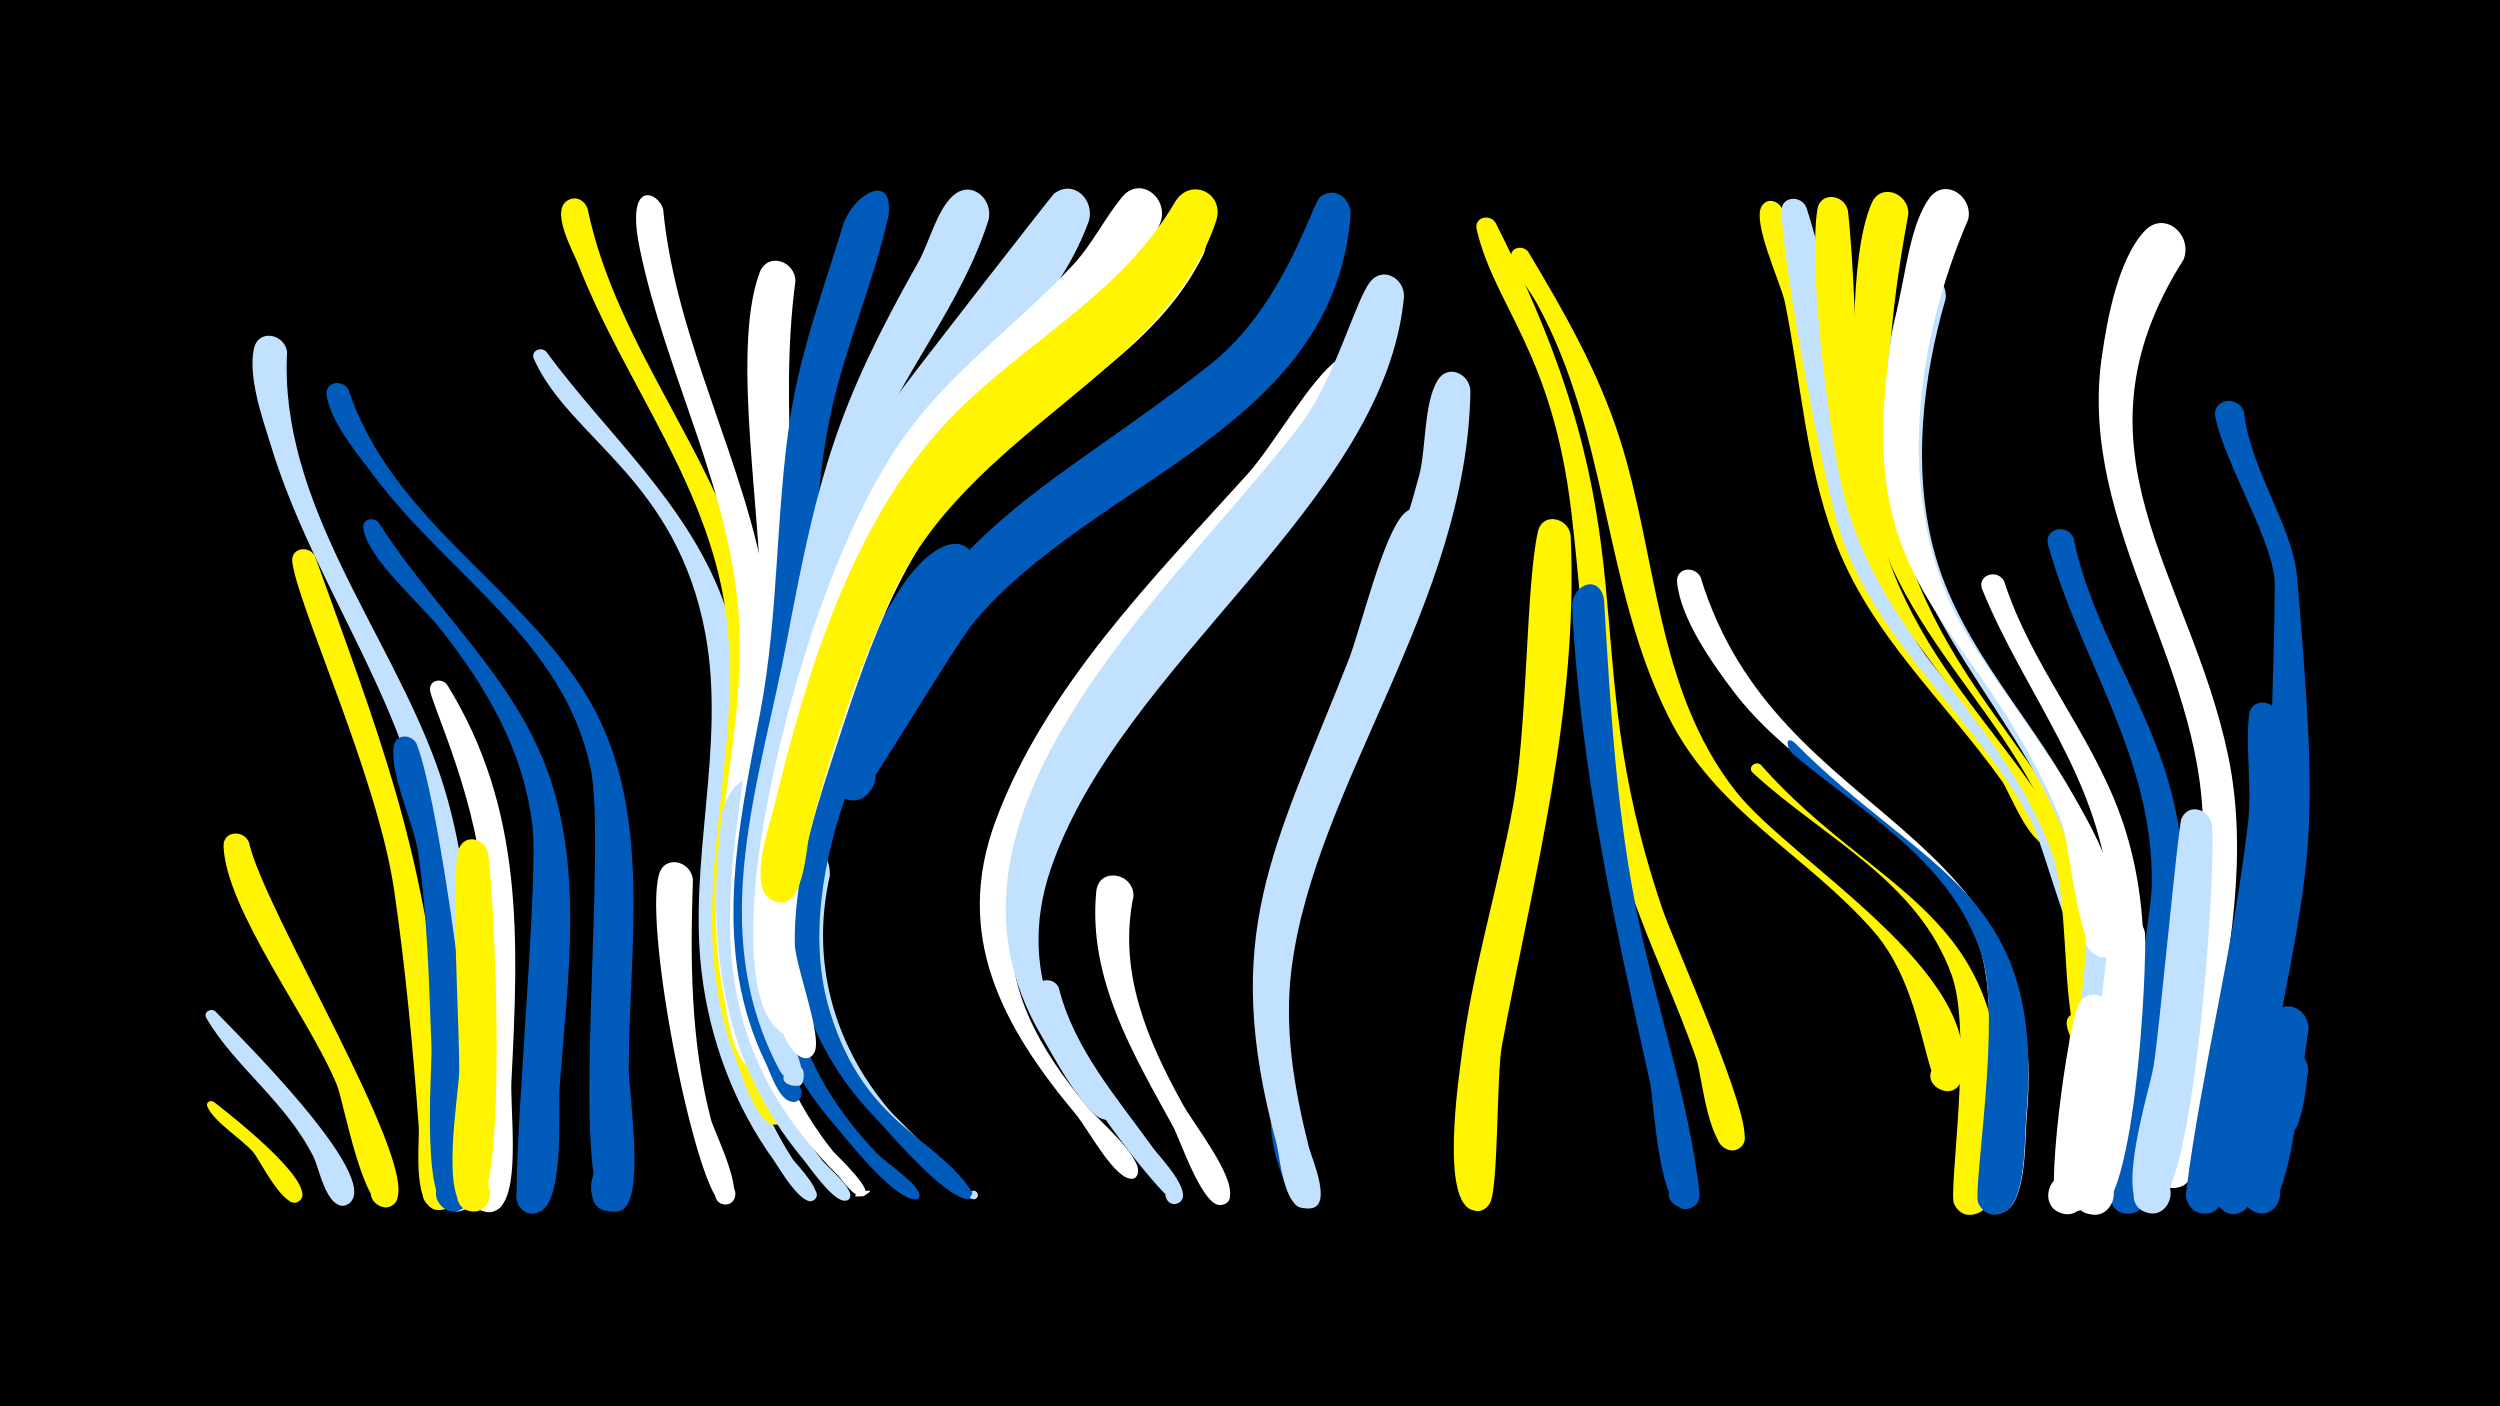 <svg width="1200" height="675" viewBox="-500 -500 1200 675" xmlns="http://www.w3.org/2000/svg"><path d="M-500-500h1200v675h-1200z" fill="#000"/><path d=""  fill="#005bbb" /><path d=""  fill="#c2e1ff" /><path d=""  fill="#005bbb" /><path d=""  fill="#fff500" /><path d="M-397.4 28.9c6.5 5 49.2 38.2 41.6 47-3.6 4.2-9.8-1.8-5.8-5.6 4-3.8 9.6 2.9 5.2 6.2-6.9 5.2-18.7-19.5-22-23.4-5.5-6.4-19-14.6-22.1-22-0.8-2 1.5-3.2 3.1-2.2z"  fill="#fff500" /><path d="M-396.6-14.5c9.2 9.7 80.3 79.3 64.3 92-6.6 5.3-12.8-7.3-4.6-9.3 7-1.7 9.2 9.5 2 10.4-8.6 1.1-12-18.3-14.7-23.5-13.5-26.6-37.6-43-51.3-66.3-1.7-2.9 2-5.2 4.3-3.3z"  fill="#c2e1ff" /><path d=""  fill="#fff" /><path d="M-380.5-95.7c7.2 32.7 80 150.8 71 171.4-4.1 9.4-17.9-0.6-10.2-7.3 7.6-6.8 16 8 6.1 11-11.9 3.6-21.2-49.8-24.6-58.4-12.5-31.1-53.2-83.9-54.5-114.7-0.3-7.6 9.6-8.2 12.2-2z"  fill="#fff500" /><path d="M-362.2-331.2c-3.9 72.2 48.3 133.6 71.7 198.2 19.5 53.8 17.3 112.7 18.2 169.1 0.1 8.8 6.7 41.3-5.4 44.8-12.3 3.5-13.6-17.6-1-15.7 14.8 2.3 1.6 24.7-7.6 12.9-8.5-11-3.6-138.7-6.6-164.2-8.6-73.1-55.9-130.8-77-199.8-4-13-11.2-33.1-8.2-46.8 2.1-9.6 14.6-7.1 15.9 1.5z"  fill="#c2e1ff" /><path d="M-348.8-233c31.5 87.7 51.5 137.4 61.2 232.3 2.2 21.4 11.5 55.2 5.8 75.9-3.2 11.8-21.2 2.4-13.4-7 9.2-11 21 11 6.8 12.6-14.3 1.6-10.1-32.5-10.6-39.9-2.8-37.9-6.3-75.9-11.8-113.5-7.9-54.4-46.4-136.7-48.9-157.7-0.8-6.9 8.1-8.1 10.9-2.7z"  fill="#fff500" /><path d="M-332.8-313.1c20.6 61.6 79.9 92.4 113.1 144.9 34 53.9 21.6 121 21.5 181.3 0 11.2 8.2 63.7-3.8 67.9-11.5 4-13.8-16.1-1.8-14.9 14.2 1.4 2.7 23.4-6.5 12.6-15.5-18 1.6-172.4-6.2-209.9-12.7-60.8-67.8-92.5-103.1-139.2-7.9-10.5-21.5-26.4-23.6-39.7-1.1-6.6 7.4-8.1 10.4-3z"  fill="#005bbb" /><path d="M-318.3-249.3c24.7 39.3 61.7 71 79.3 114.7 19.9 49.3 11.4 105.1 7.6 156.6-0.8 10.9 2.8 57.3-10.9 60.1-13.4 2.7-13-19.9 0.3-16.8 15.6 3.7-0.4 26.5-9.2 13.1-4.2-6.5 10.1-154.6 6.8-181.8-4.4-37-22.2-67-45-95.7-8.9-11.2-34.5-33.2-36.2-47.4-0.5-4.4 4.8-5.6 7.3-2.8z"  fill="#005bbb" /><path d="M-300-142.9c12 30 36 204.1 23.6 221.1-7.4 10.2-21.3-5.4-10.3-11.6 11-6.2 17.1 13.9 4.5 14.9-16.3 1.3-10.3-67.7-10.7-79-1.2-31.1-1.9-62.5-6.4-93.3-2.1-14.4-13.7-37.3-11.7-51 0.9-6.2 8.6-5.9 11-1.1z"  fill="#005bbb" /><path d="M-285.3-171.2c36.9 59.7 34.2 122.4 30.8 189.8-0.7 13.5 4 49.7-4.7 60.1-8.6 10.3-22.2-7.3-10.1-13 12.1-5.7 17 15.9 3.7 16-14.8 0.1-7.5-29.4-7.1-37 1.9-37.9 5.1-76 4.5-113.9-0.7-42.9-25.2-93.9-25.4-99.7-0.2-4.9 5.8-5.8 8.3-2.3z"  fill="#fff" /><path d="M-265.8-90.9c3.2 19.1 10.5 173.7-7.5 172.4-11.2-0.9-8.9-18.4 2.1-16.4 11 2.1 6.8 19.3-3.9 16-14-4.2-4.7-55.4-4.5-66.6 0.4-18.8-4.5-95.6-0.1-107.1 2.8-7.4 12.3-5 13.9 1.7z"  fill="#fff500" /><path d=""  fill="#005bbb" /><path d="M-237.8-331.2c29 39.5 67.2 72 84.8 119.2 24.5 65.9-4.4 134.3 7.4 201.6 4.2 23.7 13.1 46.6 26.1 66.8 1.4 2.1 16.8 17.5 9.4 20-3.5 1.2-5.8-3.8-2.6-5.7 3.2-1.9 6.5 2.5 3.8 5-5.6 5.3-17.8-16.2-19.7-18.8-19-26.4-30.7-57.7-34.6-90-6.5-54.2 11.7-108.7 1.8-162.6-13.8-74.5-65-93.5-82.3-131.9-1.8-3.9 3.3-6.3 5.9-3.6z"  fill="#c2e1ff" /><path d="M-218-400c14.1 68.2 65.1 121.5 79.8 189.7 14 65.1-13.4 129.7-2.3 194.7 1.7 10.2 20 45.6 16.3 53-3.2 6.4-12.5-1.1-6.9-5.6 5.6-4.5 10.9 6.3 3.9 7.9-9.2 2.2-17.8-26.8-20-32.5-26.4-69.3 3.9-138-3.8-208.5-7.1-64.2-49-113.9-71.7-172.4-2.1-5.5-14.2-26.6-3.8-30.6 3.8-1.5 7.2 0.9 8.5 4.3z"  fill="#fff500" /><path d="M-200.2 63.7c0.1 6.2 1.1 21-10.2 17.1-11.7-4.1-0.9-21.6 8.1-12.9 8.9 8.6-8.3 19.9-12.8 8.3-6-15.7 12.4-28.3 14.9-12.5z"  fill="#005bbb" /><path d="M-181.7-399.6c6.2 64.5 40 121.9 50 185.6 8.7 55-8 107.4-8.7 162-0.3 20.5 7.9 39.7 8.5 59.3 0.3 10.4-16.8 4.2-9.8-3.6 7-7.8 15 8.5 4.6 9.4-10.8 0.9-14.5-30.2-15.8-37-11.7-58.8 10.4-116.4 7.8-175.2-2.8-63.6-35.1-120-47.8-181.5-7.1-34.3 9.1-27.1 11.2-19z"  fill="#fff" /><path d="M-167.4-77.8c-1.3 38.9-1.2 77.3 8.7 115.3 1.6 6 18.8 39.9 7.1 40.6-6.8 0.4-6.9-10.3 0-9.9 6.8 0.3 5.7 11-1.1 9.9-12.3-1.9-38.6-131.3-31-158.3 2.7-9.8 15.5-6.5 16.3 2.5z"  fill="#fff" /><path d=""  fill="#fff" /><path d="M-134.3-115.8c-6.7 46.9-11.9 94.2 8.4 138.8 5.4 12 12.3 23.4 20.4 33.8 2.6 3.4 14.5 13 13.6 17.5-0.8 4.1-7.2 1.3-4.8-2.1 2.9-4 7.5 3.3 2.7 4.1-5.9 1.1-17.7-16.6-21-20.5-39.2-47.3-46-104.7-38.6-163.8 2.1-16.4 19.7-28 19.3-7.8z"  fill="#c2e1ff" /><path d="M-118.2-365c-8.3 62.1 3.1 123.2-0.9 185.2-3.3 51.4-21.8 102.3-15 154.1 3.8 28.8 15.9 55.7 34 78.4 1.1 1.3 21.9 20.7 14 21.5-11.9 1.2 11.3-6.4 1-0.3-4.1 2.4-10.9-7.9-12.7-9.7-83.8-83.9-41.9-164.7-37.2-265.1 2.1-44.9-14.8-129.3-0.4-168.2 3.8-10.2 17.2-5.6 17.2 4.1z"  fill="#fff" /><path d="M-101.7-79.6c-9.2 40.5 1.5 80.2 28.1 111.9 4.4 5.3 43.4 42.4 42 43.1-2.4 1.3-4.3-2.7-1.8-3.7 2.2-0.9 3.9 2.2 1.9 3.6-4 2.7-18.7-13.7-21.5-16.1-40-33.8-71.6-75.9-67.9-130.9 1.3-19.2 19.8-26.4 19.2-7.9z"  fill="#c2e1ff" /><path d=""  fill="#c2e1ff" /><path d="M-73.6-396c-7.2 31.7-20.4 61.7-27.4 93.4-9.2 41.7-7.3 84.7-12.6 127-5 39.7-17.3 78.6-18.8 118.8-1.1 30.2 18.7 79.5 16.9 83.2-3.7 7.4-13.3-3.3-5.6-6.2 6.7-2.5 8.3 9.2 1.2 8.6-6.1-0.5-10.3-13.9-12.2-17.8-26.9-54.9-13.7-112.4-2.9-169.5 8.8-46.7 7.2-94.1 14.3-140.9 4.8-31.8 15.9-61.4 25.2-92 4.7-15.7 25-26.7 21.9-4.6z"  fill="#005bbb" /><path d="M-51.9-277.2c-36.2 47.8-79.9 196.6-68.4 255.5 5.6 28.7 20.9 54.1 41 75.1 4.2 4.4 19.4 14.3 20.6 19.8 0.8 3.8-5.8 2.7-3.8-0.6 2.3-3.9 6.2 3.4 1.7 3.1-10.9-0.6-32.3-28.4-39.2-36.4-60-69.7-34.4-150.9-11.9-229.8 8.7-30.4 17-80.3 41.4-102.6 11.1-10.1 24.6 4 18.6 15.9z"  fill="#005bbb" /><path d="M-35.8-219.2c-42.4 49.7-85.9 138.6-65.9 204.6 16.8 55.5 52.4 60.8 68.5 87.2 0.1 0.1-1.7 3.1-1.8 3.1-11.6-0.6-36.8-30.7-44.8-39.1-71.2-74.2-37.6-173.1 9.9-250.8 24.1-39.4 45.5-24.5 34.1-5z"  fill="#005bbb" /><path d="M-25.5-394.5c-12.8 40.8-42 73.9-57.5 113.6-15.8 40.8-35.5 150.4-42.8 197-3.9 25.2-4.4 51 2.6 75.7 0.7 2.6 16 32 3.3 29.2-11.9-2.7 6.4-16.5 5.7-4.3-0.6 10.3-9.8 0.3-11.5-2.8-36.3-67.8-9.3-138.5 3.8-208.4 14.6-77.6 23.5-110.4 62.7-179.7 5.2-9.2 8.9-25.1 16.8-32 8.8-7.7 19.3 2 16.9 11.7z"  fill="#c2e1ff" /><path d=""  fill="#005bbb" /><path d="M8.2-26c7.2 29.4 28.2 53.2 45.4 77.2 2.5 3.5 20.3 21.8 12.1 26.2-5.2 2.8-9.1-5.6-3.7-7.8 5.5-2.2 8.5 6.6 2.8 8.1-3 0.8-47.8-50.7-67.6-99.7-2.9-7.2 7.8-10.5 11-4z"  fill="#c2e1ff" /><path d="M22.5-393.5c-17.1 46.7-60.6 76.7-85.9 118.3-28.7 47.2-38 107.6-51.4 160.6-6.7 26.4-11.9 53.6-9.1 80.9 0.4 4 14.1 43.1 0.2 38.5-6-2-3.9-11.2 2.3-10.5 7.3 0.8 5.4 12.2-1.7 10.6-15.1-3.3-18-76-16.5-89.9 6.5-61 34.9-172.7 68.7-223 4.8-7.1 75.9-98.3 76.8-99 9.7-7.4 20 3.5 16.6 13.5z"  fill="#c2e1ff" /><path d="M44.1-70c-7.6 36.3 6.5 69.1 23.7 100.2 5.1 9.3 24.7 33.7 22.5 44.3-1.6 7.8-13.7 2.4-8.9-4 5.6-7.5 14.1 6.3 4.9 7.9-9 1.6-19.8-31.5-23.3-37.8-19.2-35-40.8-70.9-36.8-112.6 1.1-11.9 17.8-9.3 17.9 2z"  fill="#fff" /><path d="M57.1-393.5c-18 49.4-66.8 76.1-99.6 114.2-30.3 35.2-42.7 79.2-56 122.6-10.4 34.1-22.5 68.9-23 105-0.1 6 11.5 53.3-2.4 47.8-7.3-2.9-2.1-14.2 4.8-10.5 6.9 3.7 0.6 14.3-5.9 9.9-19.3-13.1-13-70.6-10.2-89.6 9.1-59.5 33.7-145.5 68.2-194.9 22.8-32.7 55.3-55 82.1-83.9 9.3-10 15-22.2 23.5-32.5 8.6-10.5 22.4 0.4 18.5 11.9z"  fill="#fff" /><path d="M77.6-377.8c-23.2 47.3-74.4 69.9-109.9 106-37.1 37.8-52.9 89.3-69 138.4-9.1 27.9-17.6 56.8-17.2 86.4 0.2 10.7 13.7 45.1 9.3 52.4-4.9 8-14.7-5-5.6-7.5 9-2.5 7.2 13.7-1.1 9.3-10.1-5.4-14.5-33.3-16.3-43.4-13.9-77.1 40-216.2 95.6-269.6 21.6-20.7 47-36.5 69.3-56.4 9.2-8.2 19.8-29.5 31.4-33.1 11.1-3.4 17.7 8.3 13.5 17.5z"  fill="#fff" /><path d="M83.8-394.1c-24.8 74.5-119.5 100.2-156.1 181-16.3 35.8-29.3 74.9-39.1 113-1.8 7.2-2.8 40.4-18.2 32-9.1-4.9-3.3-19.2 6.6-16.3 11.6 3.3 5.4 21.3-5.7 16.7-13.3-5.4-1.6-37 0.6-46.3 15-62.6 37.1-134.6 81.7-182.5 35.5-38.2 83.4-60.4 110.4-106.5 7.2-12.2 24-4.5 19.8 8.9z"  fill="#fff500" /><path d=""  fill="#fff" /><path d="M122.5 33.5c1.8 8.4 16 40 7.1 45.3-7.2 4.4-13.5-7.4-5.8-10.9 9-4.2 12.5 11.8 2.6 11.8-9.3 0-23.2-46.8-12.5-50.8 3.9-1.5 7.3 1 8.6 4.6z"  fill="#005bbb" /><path d="M148.3-396.8c-8.1 103-123.4 127-180.7 195.3-9.4 11.2-52.9 84.7-55.8 85.3-17 3.3-16.3-25.4 0.5-21.3 16.8 4.1 4.1 29.9-9.4 19.1-10.9-8.8 3.9-29.5 8.1-37.9 46.7-95.4 93.1-108.4 169.7-168.6 35.6-28 49.1-77.5 52.9-80.5 7-5.6 15.1 0.8 14.7 8.6z"  fill="#005bbb" /><path d="M158.7-312.5c-39.8 88.4-158.3 149.1-172.4 251.3-4.9 35.7 13.5 65.5 35.2 92 5.4 6.6 24.8 22.7 24.8 31.3 0 6.7-10.8 2.4-6.2-2.5 5.4-5.7 9.3 8.1 1.6 6-8.2-2.3-19.7-23.9-25.2-30.6-35.3-42.3-59.2-85.8-38.5-141.3 23.9-64 75.8-116.4 120.8-166.1 12.2-13.5 30.8-46.6 43.5-55.1 10.5-7 20.5 4.8 16.4 15z"  fill="#fff" /><path d="M173.9-357.4c-9.2 99-136 175.7-169.6 274.7-8.4 24.6-7.9 49.9 2.9 73.6 7 15.5 37.8 52.3 21.9 46.1-3.8-1.5-2.2-7.4 1.9-6.8 4.1 0.6 3.8 6.8-0.4 7.1-8.8 0.5-26.3-32.7-30.4-39.6-64.1-107.3 64.9-216.1 123.7-293.4 16.9-22.2 26.5-59.7 33.7-68.9 6.2-8 16.8-1.6 16.3 7.2z"  fill="#c2e1ff" /><path d="M190.9-242.8c-19.8 64.4-70.7 152.1-74.9 215-1.7 26.8 3.6 53.4 10.4 79.3 1.2 4.7 12.7 29.9-1 28.4-7.2-0.8-7.2-11.5 0-12.3 8.4-0.9 9.1 12.4 0.7 12.3-10 0-11.7-24.7-13.4-31.1-27.3-100.6-1.2-140.9 34.5-231.7 6-15.3 16.7-60.7 26.7-70.5 8.1-7.9 18.8 0.9 17 10.6z"  fill="#c2e1ff" /><path d="M205.8-312.4c-1.5 101.8-74.4 188.7-85.8 276.9-3.8 29.1 1.2 58.1 8.3 86.3 1.2 4.9 12.8 30.7-1.2 29.2-8.4-1-6.2-14.2 2.1-12.4 8.3 1.9 4.6 14.8-3.4 12.1-9.1-3.1-11.1-30.2-13.1-38.3-23.7-94.7 8.8-145.8 41.1-231.1 10.2-26.9 20-54.2 27.4-82.1 3.4-12.8 2.1-34.7 8.9-45.7 4.9-8 15.3-3.1 15.7 5.1z"  fill="#c2e1ff" /><path d="M217.8-393.2c78.7 155 35.5 197.5 80 329.1 5.8 17.2 44.3 101.6 39.2 112.5-4.5 9.6-18.5-1.2-10.3-7.9 8.1-6.8 16.3 8.8 6 11.5-12.4 3.3-15.8-35.9-18.3-43.2-9.5-27.8-22.5-54.2-31.9-81.9-20-59-21-119.5-28.2-180.7-9.1-77.5-36.8-98.9-45.5-136.1-1.3-5.8 6.1-7.6 9-3.3z"  fill="#fff500" /><path d="M233.5-379.2c17.1 28.5 33.5 57.2 43.7 88.9 18.4 56.9 17.4 120.9 55.8 169.9 26.8 34.2 120.2 87.2 108.4 138.5-2.6 11.6-20.4 3.2-13.1-6.3 7.2-9.4 19.9 5.7 9.3 11.2-15.3 8-10.4-44.5-38.7-76.5-32.3-36.6-75.4-57-98.1-102.6-31.3-62.8-28.7-135.5-63-198.1-3.7-6.7-10-14.2-12.3-21.5-1.5-5.1 5-7.2 8-3.5z"  fill="#fff500" /><path d="M253.9-243.1c3.9 84.4-17.7 163.2-33 245.1-2.6 13.8-1.6 69-5.8 75.6-7.5 11.8-21.7-7.9-8.1-11.3 11.6-2.9 12.1 16.9 0.4 14.7-16.3-3.1-7.2-63.7-5.7-75.2 5.1-40.3 17.3-79.3 24.6-119.2 7-38.4 6.1-105.7 11.9-131.4 2.1-9.5 14.5-6.9 15.7 1.7z"  fill="#fff500" /><path d="M269.9-212.4c3.2 52.6 6 104.8 17.1 156.5 9.2 42.6 23.7 84.7 28.7 128.1 1.5 13.4-20.9 7.4-13-3.3 7.9-10.9 20.4 8.9 7.1 11.4-13.8 2.5-15.7-51.5-17.9-61.2-17-76.4-33.1-148.7-37.3-227.2-0.6-11 12.9-17 15.3-4.3z"  fill="#005bbb" /><path d="M355.2-400.2c31 66.9 19.3 145.1 61 208.2 6.9 10.5 77.8 91.6 67.3 96.5-5.9 2.7-9.6-6.7-3.5-8.8 5.2-1.8 8.7 5.7 3.9 8.6-8.2 5-19.5-24.4-22.7-29-28-39.4-63.9-70.7-81-117.3-13.4-36.3-15.8-75.1-23.4-112.7-1.8-9.1-16.1-38.9-11.1-46.5 2.6-3.9 7.5-2.6 9.5 1z"  fill="#fff500" /><path d=""  fill="#c2e1ff" /><path d="M316.3-222.9c37.1 121.4 169.7 115.3 156.5 259.2-0.9 10 0.2 40.4-10.8 45.4-15.8 7.1-17.1-23-0.8-17.3 16.4 5.7-3.4 28.5-11.3 13.1-4.2-8.2 13.3-89.6-0.6-125.4-21.2-54.7-82.4-74.9-116.5-119.3-10.4-13.6-26.1-35.6-27.8-53.3-0.7-7.1 8.5-8.1 11.3-2.4z"  fill="#fff" /><path d="M367.1-400.3c23.6 71.9 11.9 150.2 57.2 214.9 9.7 13.8 104.1 120.5 76.4 134.1-9.8 4.8-14.1-12.8-3.2-13.1 10.9-0.2 7.4 17.6-2.6 13.2-3-1.3-15.3-46-20-54.9-25.7-48.6-71.1-82-90.4-134.8-9.1-25.1-28.6-130.9-29.4-157.6-0.2-7.5 9.5-8 12-1.8z"  fill="#c2e1ff" /><path d="M345.2-132.9c54.6 62.1 120.3 70.3 114.4 171.3-0.6 10.1 1.2 38.6-9.5 43.6-15.6 7.2-17.2-22.6-1-17.1 16.3 5.5-3 28.3-11.1 13.1-3-5.6 9-81.3-1.1-109.7-16.3-45.8-62-66.3-95.6-97.4-2.6-2.4 1.2-6 3.9-3.8z"  fill="#fff500" /><path d="M361.1-143.8c62.5 63.2 121.2 71.4 111.5 179.6-0.9 10.1 0.2 41.1-10.8 46.1-15.8 7.1-17.1-23-0.8-17.3 16.4 5.7-3.4 28.5-11.4 13-3-5.8 11.4-88.9 1.6-119.2-14.6-45.2-56.4-67.7-90.6-96.4-2.7-2.3-4.2-9.1 0.5-5.8z"  fill="#005bbb" /><path d="M387-398.9c6.5 59.8 0 124.7 24.9 181 32.9 74.2 98.5 106.7 98.8 198 0 5.3-6.7 37.4-16.7 17.7-12.2-24 36-3.8 10.3 4.3-17 5.4-9.2-65.1-19.3-92.7-25.2-68.4-87.3-104.4-102.2-181.8-5.7-29.5-14.7-98.4-10.5-126.9 1.3-9 13-7.5 14.7 0.4z"  fill="#fff500" /><path d=""  fill="#fff" /><path d="M416-397.2c-10.6 57.3-17.4 124.2 5.7 179.2 31.9 75.8 94.2 108.4 92.1 201.1-0.3 12.2 1.2 32.2-4.5 43.3-6.7 12.9-25.3-2.5-13.8-11.5 11.5-9 21.9 12.9 7.7 16.2-20.6 4.8-0.8-74.5-11.2-113.2-21.1-78.5-91.5-113.1-99.9-205-2.6-28.6-4.9-89.1 6.2-115.2 4.4-10.4 18.1-4.9 17.7 5.1z"  fill="#fff500" /><path d="M433.9-356.6c-11 38.1-15.9 80.5-6 119.4 12.5 49.1 50.4 83.8 72.1 128.2 23.1 47.4 19.8 99.2 11.1 149.7-1.6 9.4-1.2 39.5-14.4 40.7-17.3 1.6-8.7-27.4 4.9-16.7 11.7 9.2-7.4 24.8-14.1 11.6-2.2-4.3 15.1-108.5 14-129.1-4.5-81.4-78.6-130-92.1-208.1-4.9-28.5-7.7-76.2 6.2-102.7 5.6-10.7 19.6-3.6 18.3 7z"  fill="#c2e1ff" /><path d=""  fill="#fff500" /><path d="M462-221c12.8 40 41.4 72.7 55.7 112.1 16.9 46.5 12 95.9 3.9 143.7-1.7 10.2-1.7 46.6-15.6 48-17.2 1.7-8.9-27.2 4.8-16.6 11.7 9-7.2 24.7-13.9 11.6-2-3.9 17.1-122.1 15.8-144.6-3.4-58.2-40.1-98.5-61.2-150.2-2.8-6.9 7.1-10.3 10.5-4z"  fill="#fff" /><path d="M444.7-394.6c-24.7 57.3-34.7 129.4-7.1 187.4 19 39.9 90.7 115.2 78.7 161-3.6 13.8-23.5-0.9-11.4-8.4 10.3-6.4 17.1 12.6 5 14.1-12.6 1.6-16.1-54.6-20.5-65.2-42.8-105.1-108.7-106.6-77.3-252.9 3-13.8 5.5-34.1 13.7-45.9 7.5-10.8 21.6-1.3 18.9 10z"  fill="#fff" /><path d="M495.3-241.7c8.3 41.1 33.7 76.3 45.4 116.4 15.1 51.7 6.6 105.2-2.4 157.1-1.8 10.2-1.5 49-15.4 50.7-17 1.9-9.2-26.8 4.5-16.5 11.7 8.8-6.7 24.6-13.7 11.7-6.7-12.4 19.1-128 19.2-154.4 0.2-60.9-34-105.4-49.8-161.6-2.3-8.1 9.3-10.7 12.2-3.4z"  fill="#005bbb" /><path d="M513.9-13.4c-0.4 13.5-4 100.6-23.8 95.9-12.4-3-6.7-22.2 5.3-17.9 12 4.3 4.2 22.8-7.2 17.2-7.4-3.6 4.4-91.2 9.9-100.3 5-8 15.4-3.1 15.8 5.1z"  fill="#fff" /><path d="M529.6-52.1c0.9 16.9-4.7 139.7-26.1 134.8-12.3-2.8-6.8-22 5.1-17.8 11.9 4.1 4.4 22.6-7 17.2-3.7-1.8-5.9-5.9-5.2-10 2.5-14.5 16.8-125.2 18.1-127.8 4-7.8 14.1-4 15.1 3.6z"  fill="#fff" /><path d="M548.1-375.4c-58.1 91.7 3.1 150.5 21.4 238.1 10 47.8 0.4 96.1-7.7 143.4-2.1 12.4-2 57.2-14.4 63.1-13.1 6.3-18.6-17.1-4-17.3 12.4-0.2 11.6 19.4-0.8 18.2-15.4-1.4-5.3-29.8-4-37.7 6.6-41.7 16.3-83.4 18.6-125.7 4.6-84.2-60.8-152.2-48.2-236.4 2.6-17.7 7.7-45.5 20.2-59.2 9.6-10.6 23.6 1.7 18.9 13.5z"  fill="#fff" /><path d="M561.7-104.5c2.4 21.3-8.6 191.1-30.5 186.7-12.2-2.5-7.2-21.4 4.6-17.6 11.8 3.8 4.8 22.1-6.4 17-14.5-6.4 2.3-57.8 4.3-69.7 2.7-16.1 11.8-115.4 13.4-119 3.5-7.7 13.2-4.5 14.6 2.7z"  fill="#c2e1ff" /><path d="M577.1-302.3c2.9 27.5 23.5 55 25.5 79.3 10.6 125.1 7.6 130.2-11.5 229.7-2.4 12.3-6.9 67.1-13 73.2-10 10.2-22.9-9.6-9.5-14.7 13.3-5 16.8 18.4 2.5 17.4-22.8-1.6 17.3-143.7 17.5-162.7 0.5-46.4 2.9-92.7 3.3-139 0.2-19.8-23.9-57.8-28.5-80.6-1.8-9 11-10.8 13.7-2.6z"  fill="#005bbb" /><path d="M593.4-157c12.5 59.5-8.6 121.1-18.4 179.4-1.8 10.6-1.6 63.1-18.4 60-10.3-1.9-9.1-17.5 1.4-17.9 12.2-0.4 11.8 18.9-0.4 18-5.1-0.4-8.9-5.1-8.3-10.1 7.6-59.6 23-118.2 29.8-177.8 1.9-17.1-1.3-34.5 0.4-51.3 0.9-8.5 12-7.6 13.9-0.3z"  fill="#005bbb" /><path d=""  fill="#c2e1ff" /><path d="M608.1-5.2c-3.1 13.1-7.7 90.5-24 87.4-12-2.2-7.5-21 4.2-17.5 11.7 3.5 5.2 21.7-6.1 17-13.4-5.7 1.1-85.5 9.1-95.1 6.8-8.2 17.6-1 16.8 8.2z"  fill="#005bbb" /><path d=""  fill="#005bbb" /><path d="M607.9 14.5c-1.5 7.2-2.1 38.7-17.8 29.6-9.2-5.4-2.7-19.9 7.5-16.6 10.1 3.3 6.9 18.8-3.7 17.8-14.2-1.4-7.8-31.5-2.6-38.2 6.4-8.2 17.2-1.5 16.6 7.4z"  fill="#005bbb" /><path d=""  fill="#fff500" /><path d=""  fill="#005bbb" /></svg>